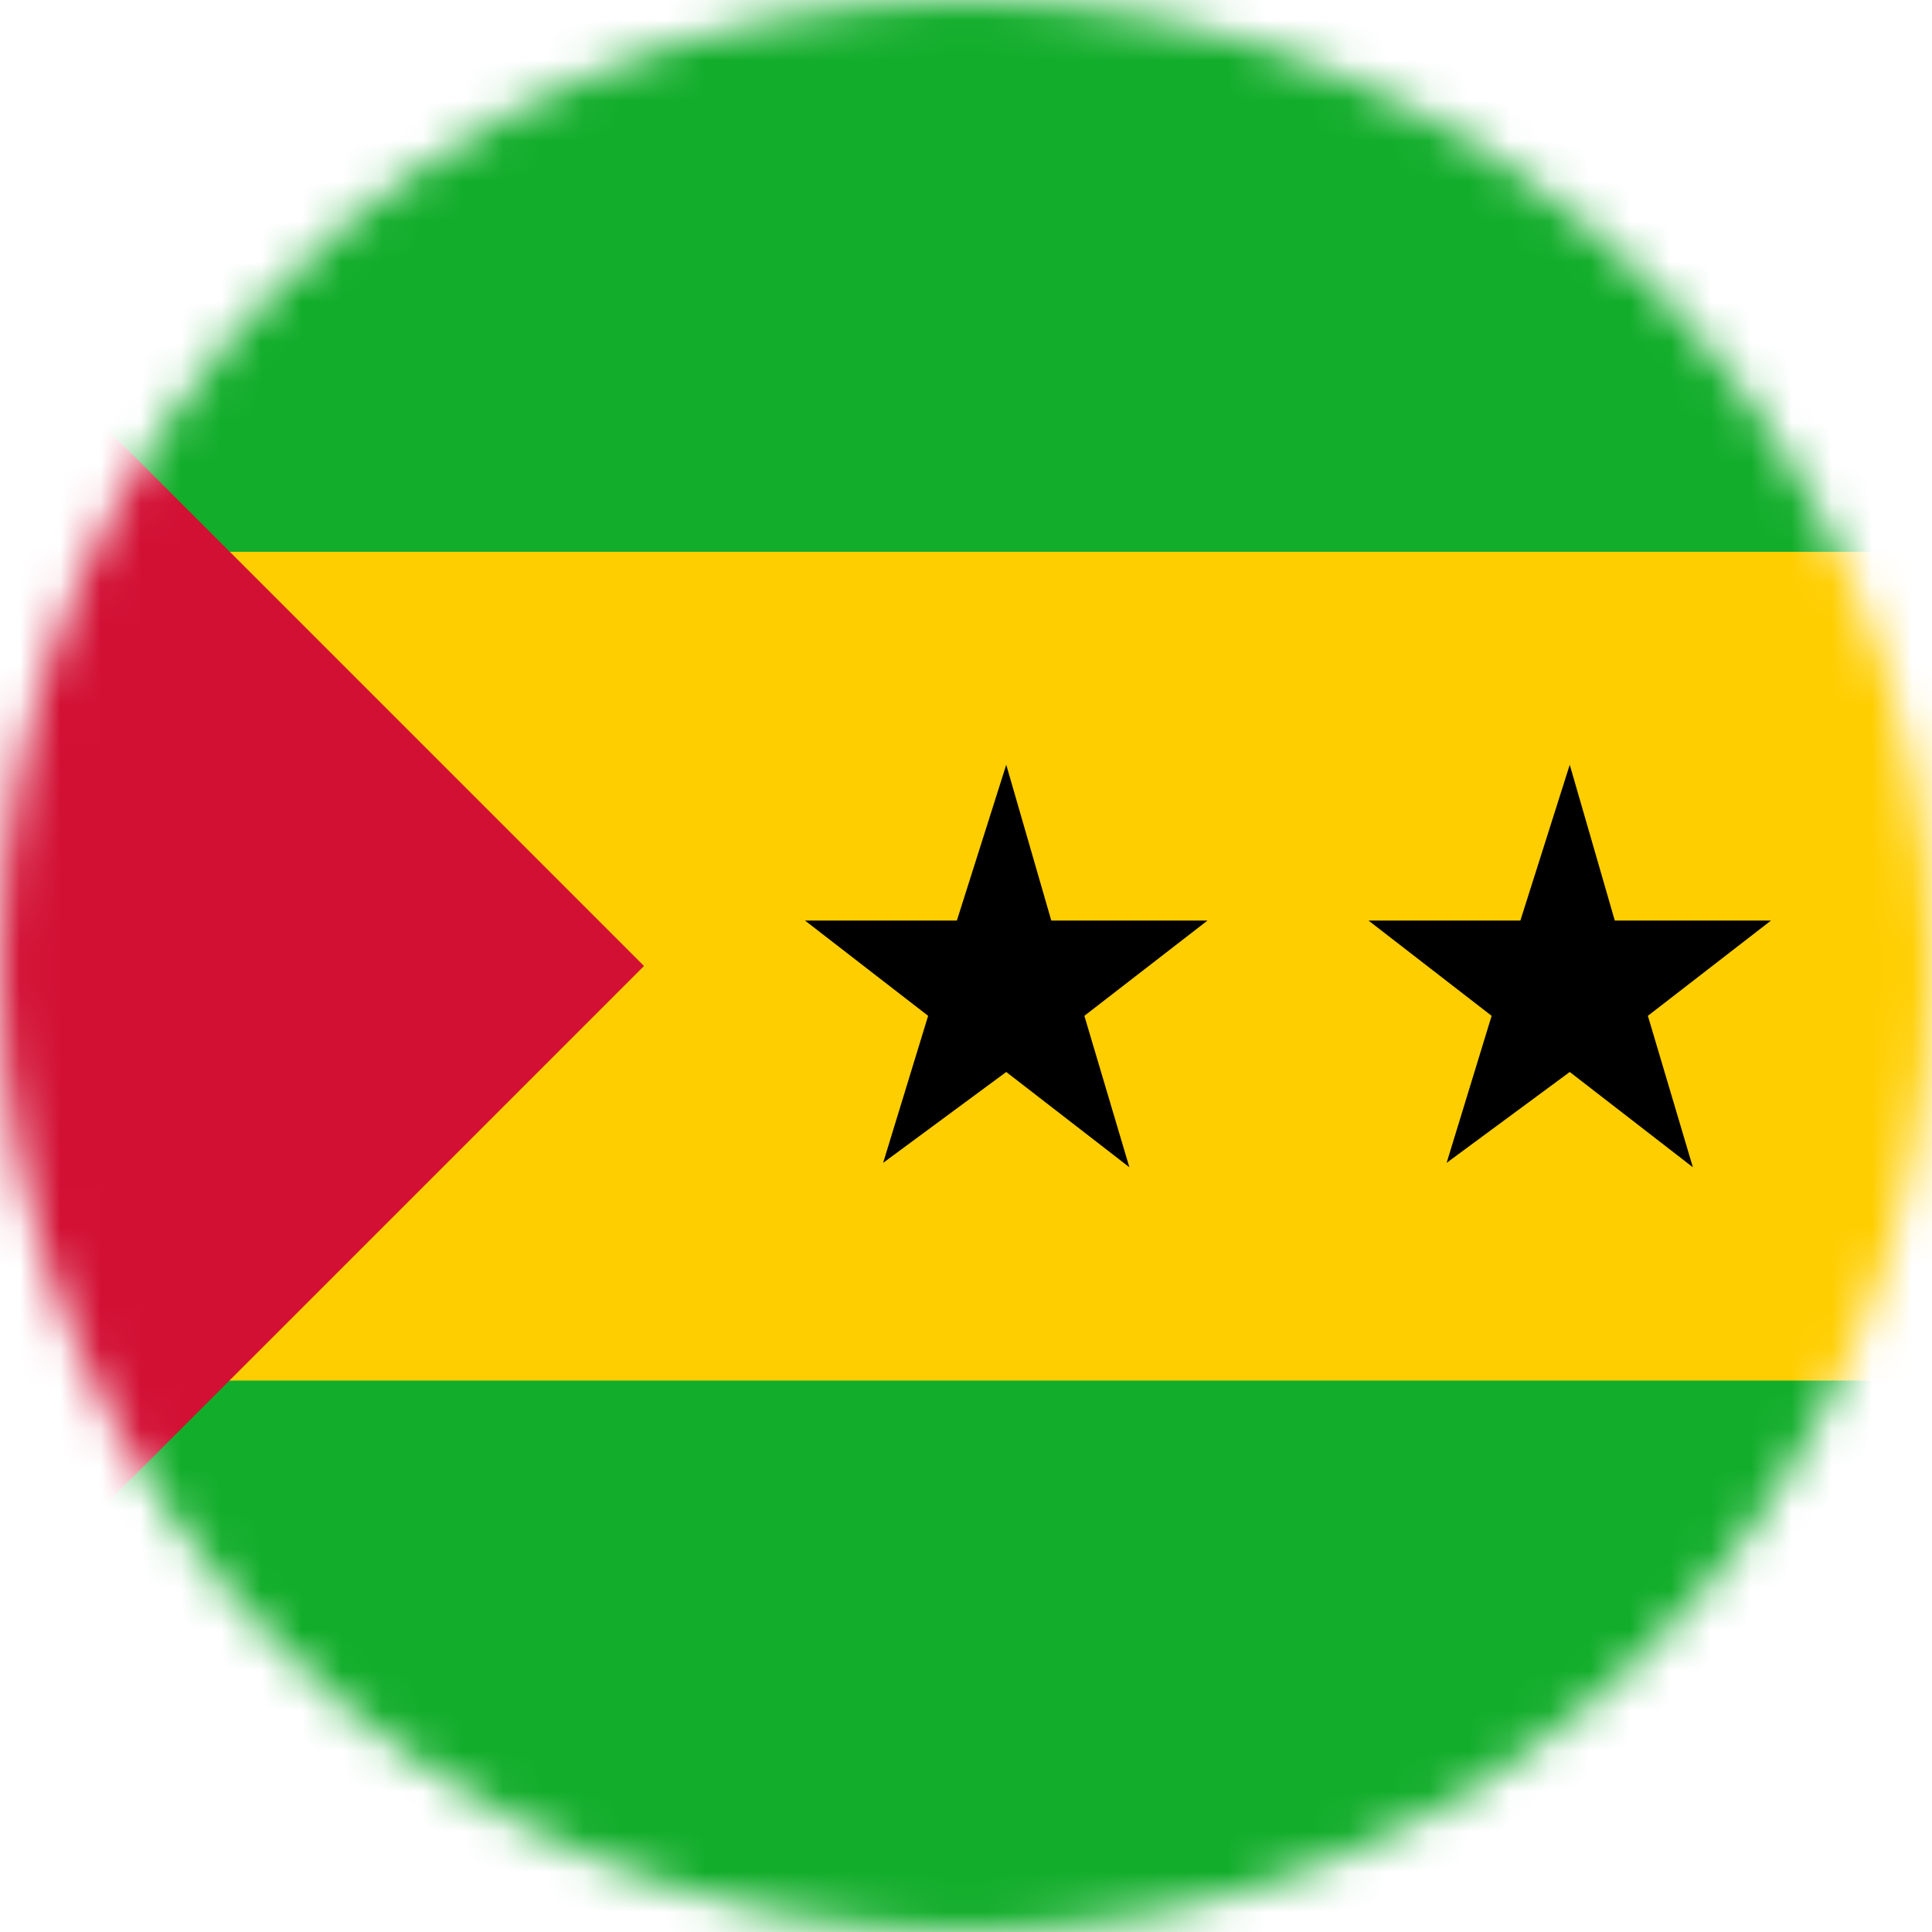 <svg width="48" height="48" viewBox="0 0 48 48" fill="none" xmlns="http://www.w3.org/2000/svg">
<g clip-path="url(#clip0_154_54468)">
<mask id="mask0_154_54468" style="mask-type:alpha" maskUnits="userSpaceOnUse" x="0" y="0" width="48" height="48">
<circle cx="24" cy="24" r="24" fill="#D9D9D9"/>
</mask>
<g mask="url(#mask0_154_54468)">
<g clip-path="url(#clip1_154_54468)">
<path d="M-8 0H56V48H-8V0Z" fill="#12AD2B"/>
<path d="M-8 13.71H56V34.3H-8V13.71Z" fill="#FFCE00"/>
<path d="M-8 0V48L16 24" fill="#D21034"/>
<path d="M40.119 22.871H44L40.941 25.238L42.059 29L39 26.633L35.941 28.891L37.059 25.238L34 22.871H37.773L39 19L40.119 22.871Z" fill="black"/>
<path d="M26.119 22.871H30L26.941 25.238L28.059 29L25 26.633L21.941 28.891L23.059 25.238L20 22.871H23.773L25 19L26.119 22.871Z" fill="black"/>
</g>
</g>
</g>
<defs>
<clipPath id="clip0_154_54468">
<rect width="48" height="48" fill="white"/>
</clipPath>
<clipPath id="clip1_154_54468">
<rect width="64" height="48" fill="white" transform="translate(-8)"/>
</clipPath>
</defs>
</svg>
